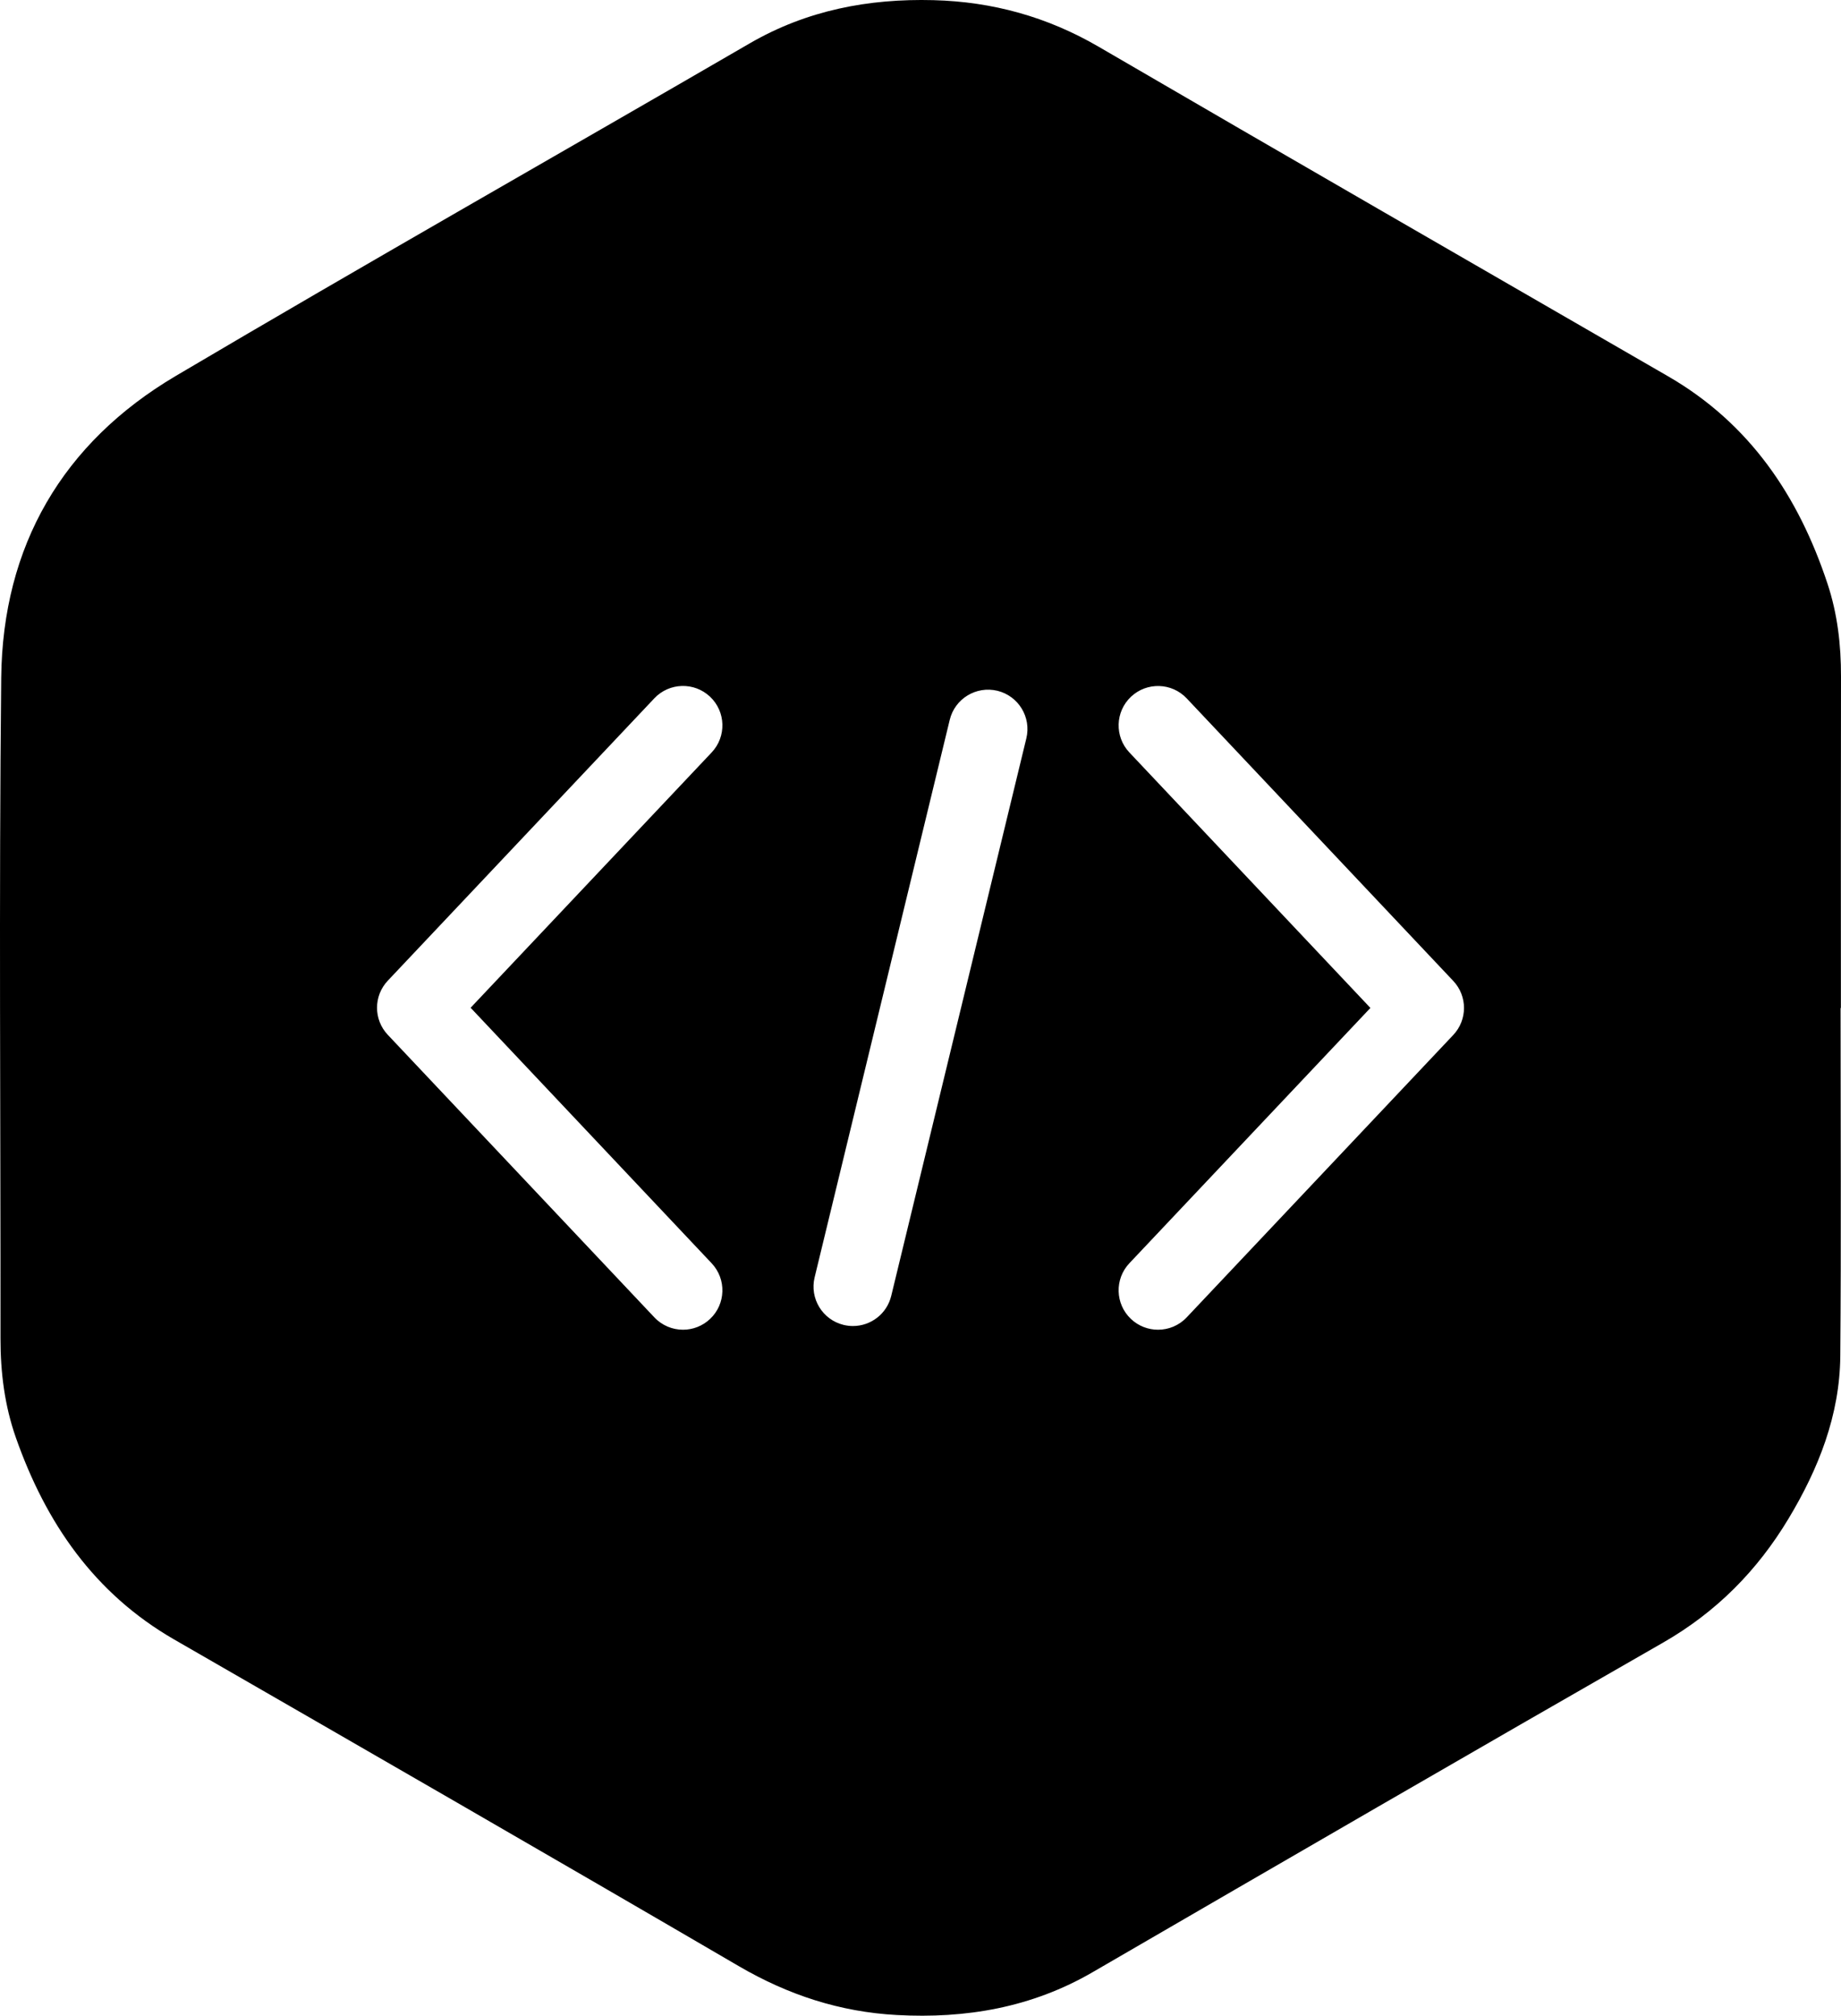 <svg viewBox="350 108.279 190 207.984" width="76.737" height="84" xmlns="http://www.w3.org/2000/svg" xmlns:xlink="http://www.w3.org/1999/xlink" preserveAspectRatio="none"><g opacity="1" transform="rotate(0 350 108.279)">
<svg width="190" height="207.984" x="350" y="108.279" version="1.1" preserveAspectRatio="none" viewBox="14.961 11.645 70.077 76.71">
  <g transform="matrix(1 0 0 1 0 0)" class="aLgOaV3zRcolors-0187dd021-ce6a-4100-9a11-4b01a2323758"><path fill-rule="evenodd" clip-rule="evenodd" d="M85.038,37.392c0.003-1.205-0.134-2.388-0.513-3.531  c-1.104-3.334-2.96-6.099-6.07-7.896c-7.226-4.175-14.458-8.337-21.667-12.537c-1.96-1.143-4.048-1.718-6.292-1.777  c-2.474-0.064-4.824,0.383-7,1.646c-7.277,4.223-14.599,8.374-21.843,12.654c-4.319,2.553-6.592,6.477-6.646,11.49  c-0.088,8.382-0.021,16.764-0.027,25.146c-0.001,1.291,0.158,2.553,0.586,3.77c1.14,3.24,2.981,5.927,6.028,7.682  c7.17,4.13,14.342,8.258,21.487,12.428c1.877,1.096,3.855,1.744,6.012,1.861c2.635,0.145,5.141-0.283,7.461-1.631  c7.229-4.195,14.459-8.387,21.712-12.541c2.023-1.16,3.585-2.738,4.772-4.713c1.146-1.904,1.953-3.94,1.973-6.189  c0.037-4.416,0.011-8.832,0.011-13.248h0.012C85.034,45.801,85.029,41.596,85.038,37.392z M42.05,59.72  c0.568,0.603,0.541,1.552-0.062,2.12c-0.29,0.273-0.66,0.409-1.029,0.409c-0.398,0-0.796-0.158-1.091-0.471L29.722,51.026  c-0.546-0.578-0.546-1.481,0-2.06l10.146-10.746c0.569-0.603,1.519-0.629,2.121-0.061c0.602,0.569,0.629,1.519,0.061,2.121  l-9.175,9.716L42.05,59.72z M54.028,39.745l-5.143,21.217c-0.167,0.687-0.78,1.146-1.457,1.146c-0.117,0-0.235-0.014-0.354-0.042  c-0.805-0.195-1.3-1.006-1.104-1.812l5.143-21.217c0.196-0.805,1.006-1.296,1.812-1.104C53.729,38.129,54.224,38.939,54.028,39.745z   M70.278,51.033L60.132,61.779c-0.295,0.313-0.692,0.47-1.091,0.47c-0.37,0-0.74-0.136-1.03-0.409  c-0.602-0.569-0.629-1.519-0.061-2.121l9.175-9.716L57.95,40.28c-0.568-0.603-0.541-1.552,0.062-2.12s1.552-0.54,2.12,0.062  l10.146,10.752C70.824,49.552,70.824,50.455,70.278,51.033z"></path></g>
</svg>
</g></svg>
